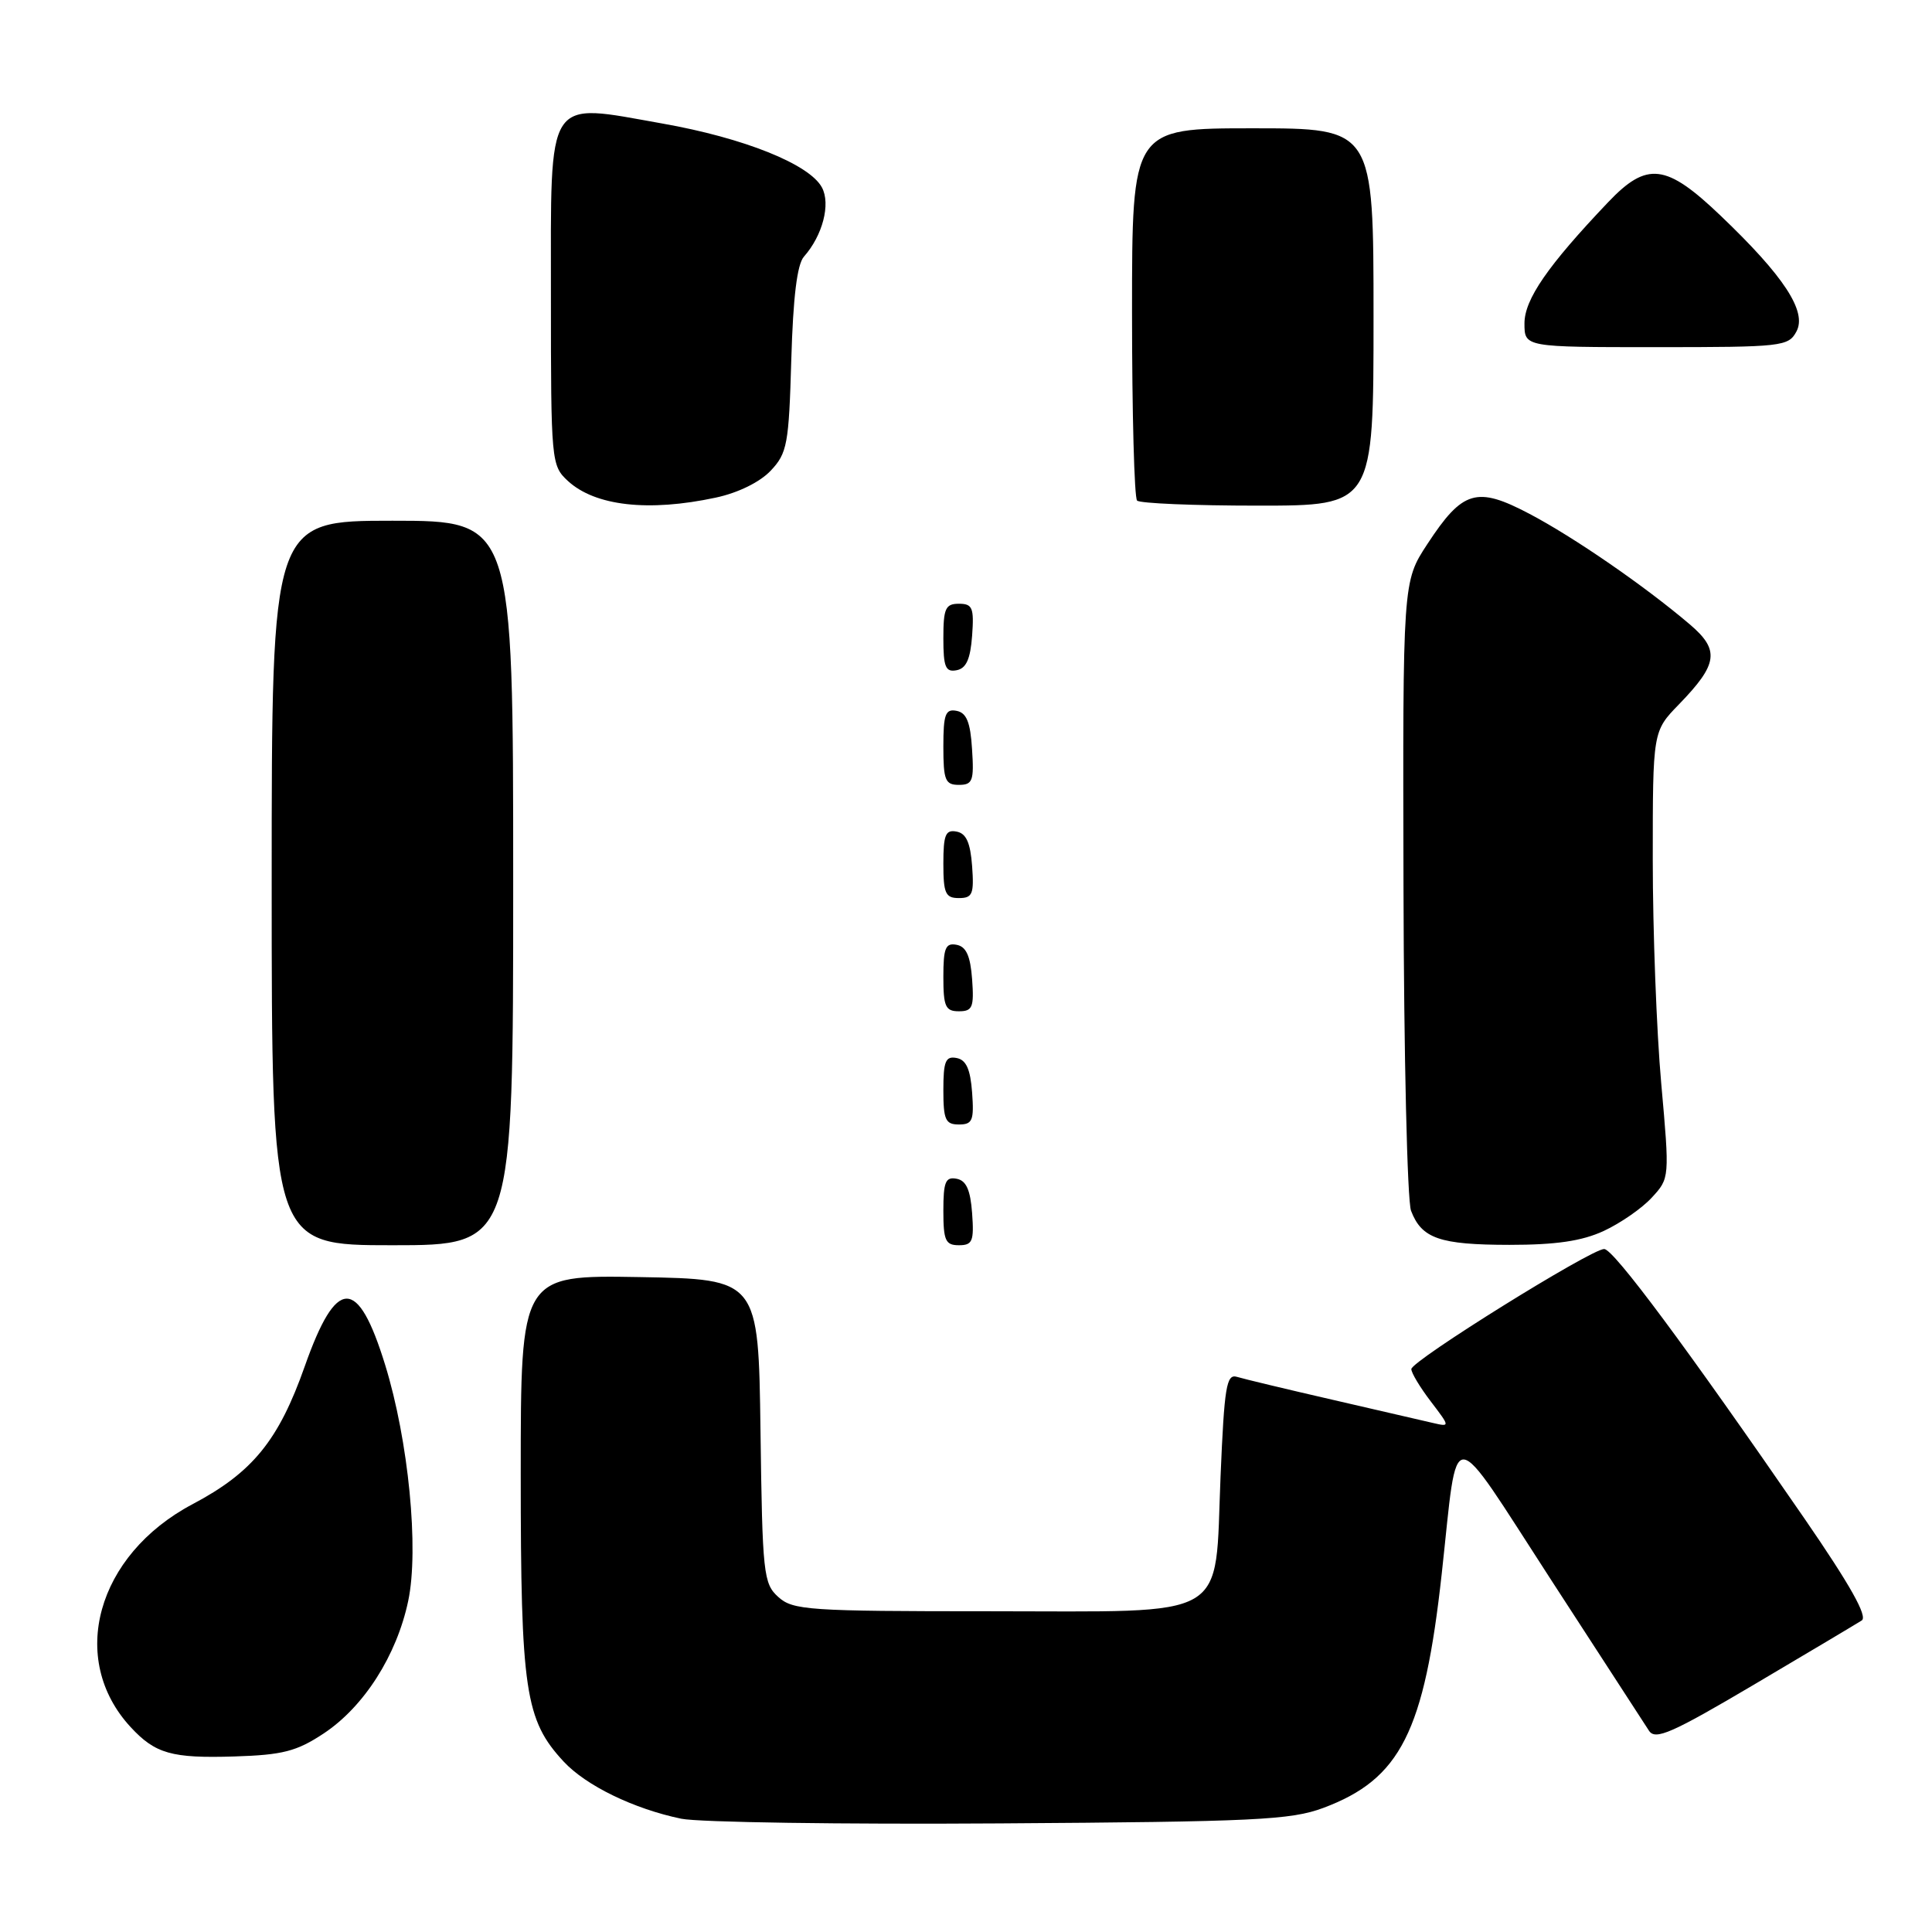 <?xml version="1.0" encoding="UTF-8" standalone="no"?>
<!DOCTYPE svg PUBLIC "-//W3C//DTD SVG 1.1//EN" "http://www.w3.org/Graphics/SVG/1.1/DTD/svg11.dtd" >
<svg xmlns="http://www.w3.org/2000/svg" xmlns:xlink="http://www.w3.org/1999/xlink" version="1.1" viewBox="0 0 256 256">
 <g >
 <path fill="currentColor"
d=" M 175.34 239.56 C 185.57 235.74 188.73 229.50 191.04 208.50 C 193.27 188.26 191.80 188.18 205.50 209.30 C 212.10 219.48 217.95 228.49 218.50 229.33 C 219.34 230.62 221.52 229.66 232.50 223.17 C 239.65 218.95 246.03 215.14 246.69 214.72 C 247.51 214.20 245.15 210.01 239.11 201.23 C 223.45 178.49 213.80 165.50 212.56 165.50 C 210.82 165.50 187.01 180.32 187.01 181.41 C 187.00 181.90 188.16 183.83 189.58 185.69 C 192.16 189.08 192.16 189.08 189.83 188.54 C 188.55 188.24 182.55 186.85 176.50 185.46 C 170.45 184.07 164.78 182.71 163.90 182.44 C 162.51 182.02 162.23 183.73 161.73 195.62 C 160.92 214.96 163.42 213.50 131.08 213.50 C 107.13 213.50 105.06 213.36 103.13 211.61 C 101.16 209.84 101.02 208.55 100.77 189.61 C 100.50 169.50 100.50 169.50 84.75 169.22 C 69.00 168.95 69.00 168.95 69.00 195.30 C 69.00 224.04 69.58 227.91 74.68 233.41 C 77.65 236.61 83.97 239.68 90.27 240.99 C 92.60 241.47 111.60 241.75 132.50 241.61 C 166.30 241.39 171.04 241.16 175.34 239.56 Z  M 42.88 229.70 C 48.23 226.16 52.57 219.35 54.09 212.13 C 55.54 205.27 54.13 190.86 51.03 180.84 C 47.41 169.11 44.58 169.15 40.39 181.02 C 36.92 190.87 33.47 195.11 25.50 199.32 C 12.80 206.05 8.97 219.84 17.32 228.86 C 20.58 232.38 22.75 233.00 31.07 232.74 C 37.46 232.54 39.31 232.06 42.88 229.70 Z  M 68.00 117.00 C 68.00 69.00 68.00 69.00 52.00 69.00 C 36.00 69.00 36.00 69.00 36.00 117.00 C 36.00 165.00 36.00 165.00 52.00 165.00 C 68.00 165.00 68.00 165.00 68.00 117.00 Z  M 128.81 160.76 C 128.58 157.66 128.03 156.43 126.75 156.19 C 125.29 155.91 125.00 156.61 125.00 160.43 C 125.00 164.38 125.28 165.00 127.06 165.00 C 128.86 165.00 129.08 164.47 128.81 160.76 Z  M 212.50 163.11 C 214.70 162.09 217.57 160.11 218.87 158.69 C 221.24 156.12 221.24 156.10 220.12 143.54 C 219.50 136.62 219.00 123.30 219.00 113.93 C 219.00 96.90 219.00 96.90 222.47 93.33 C 227.66 87.98 227.91 86.13 223.88 82.71 C 217.92 77.64 208.53 71.17 202.65 68.08 C 195.66 64.40 193.81 64.95 189.12 72.11 C 185.87 77.07 185.87 77.07 185.97 117.55 C 186.02 139.81 186.47 159.11 186.97 160.43 C 188.37 164.11 190.76 164.94 200.00 164.95 C 206.17 164.95 209.60 164.45 212.50 163.11 Z  M 128.81 144.76 C 128.58 141.66 128.03 140.43 126.75 140.19 C 125.29 139.91 125.00 140.61 125.00 144.43 C 125.00 148.38 125.28 149.00 127.06 149.00 C 128.86 149.00 129.08 148.47 128.81 144.76 Z  M 128.81 129.76 C 128.58 126.66 128.03 125.43 126.75 125.19 C 125.29 124.91 125.00 125.61 125.00 129.43 C 125.00 133.38 125.28 134.00 127.06 134.00 C 128.86 134.00 129.08 133.47 128.81 129.76 Z  M 128.81 114.76 C 128.58 111.66 128.03 110.43 126.75 110.19 C 125.29 109.91 125.00 110.61 125.00 114.43 C 125.00 118.38 125.28 119.00 127.06 119.00 C 128.86 119.00 129.08 118.47 128.81 114.76 Z  M 128.80 99.26 C 128.58 95.69 128.07 94.44 126.75 94.19 C 125.27 93.90 125.00 94.64 125.00 98.93 C 125.00 103.38 125.25 104.00 127.05 104.00 C 128.88 104.00 129.08 103.47 128.80 99.26 Z  M 128.81 84.24 C 129.08 80.53 128.86 80.00 127.06 80.00 C 125.28 80.00 125.00 80.62 125.00 84.57 C 125.00 88.39 125.29 89.09 126.75 88.81 C 128.03 88.57 128.58 87.34 128.81 84.24 Z  M 94.83 65.94 C 97.80 65.31 100.70 63.88 102.13 62.36 C 104.31 60.05 104.53 58.85 104.85 47.67 C 105.09 39.38 105.62 35.02 106.53 34.00 C 109.00 31.21 110.09 27.04 108.91 24.84 C 107.26 21.76 98.59 18.28 87.78 16.37 C 72.19 13.61 73.00 12.35 73.00 39.30 C 73.00 61.20 73.05 61.69 75.25 63.73 C 78.86 67.05 85.93 67.85 94.83 65.94 Z  M 182.00 42.00 C 182.00 17.00 182.00 17.00 166.00 17.00 C 150.00 17.00 150.00 17.00 150.00 41.33 C 150.00 54.72 150.30 65.97 150.67 66.33 C 151.03 66.70 158.23 67.00 166.67 67.00 C 182.00 67.00 182.00 67.00 182.00 42.00 Z  M 238.04 43.92 C 239.46 41.28 236.37 36.57 227.98 28.57 C 220.76 21.67 218.24 21.37 213.08 26.80 C 205.08 35.21 202.00 39.67 202.00 42.85 C 202.00 46.00 202.00 46.00 219.46 46.00 C 236.14 46.00 236.98 45.91 238.04 43.92 Z "/>
</g>
</svg>
